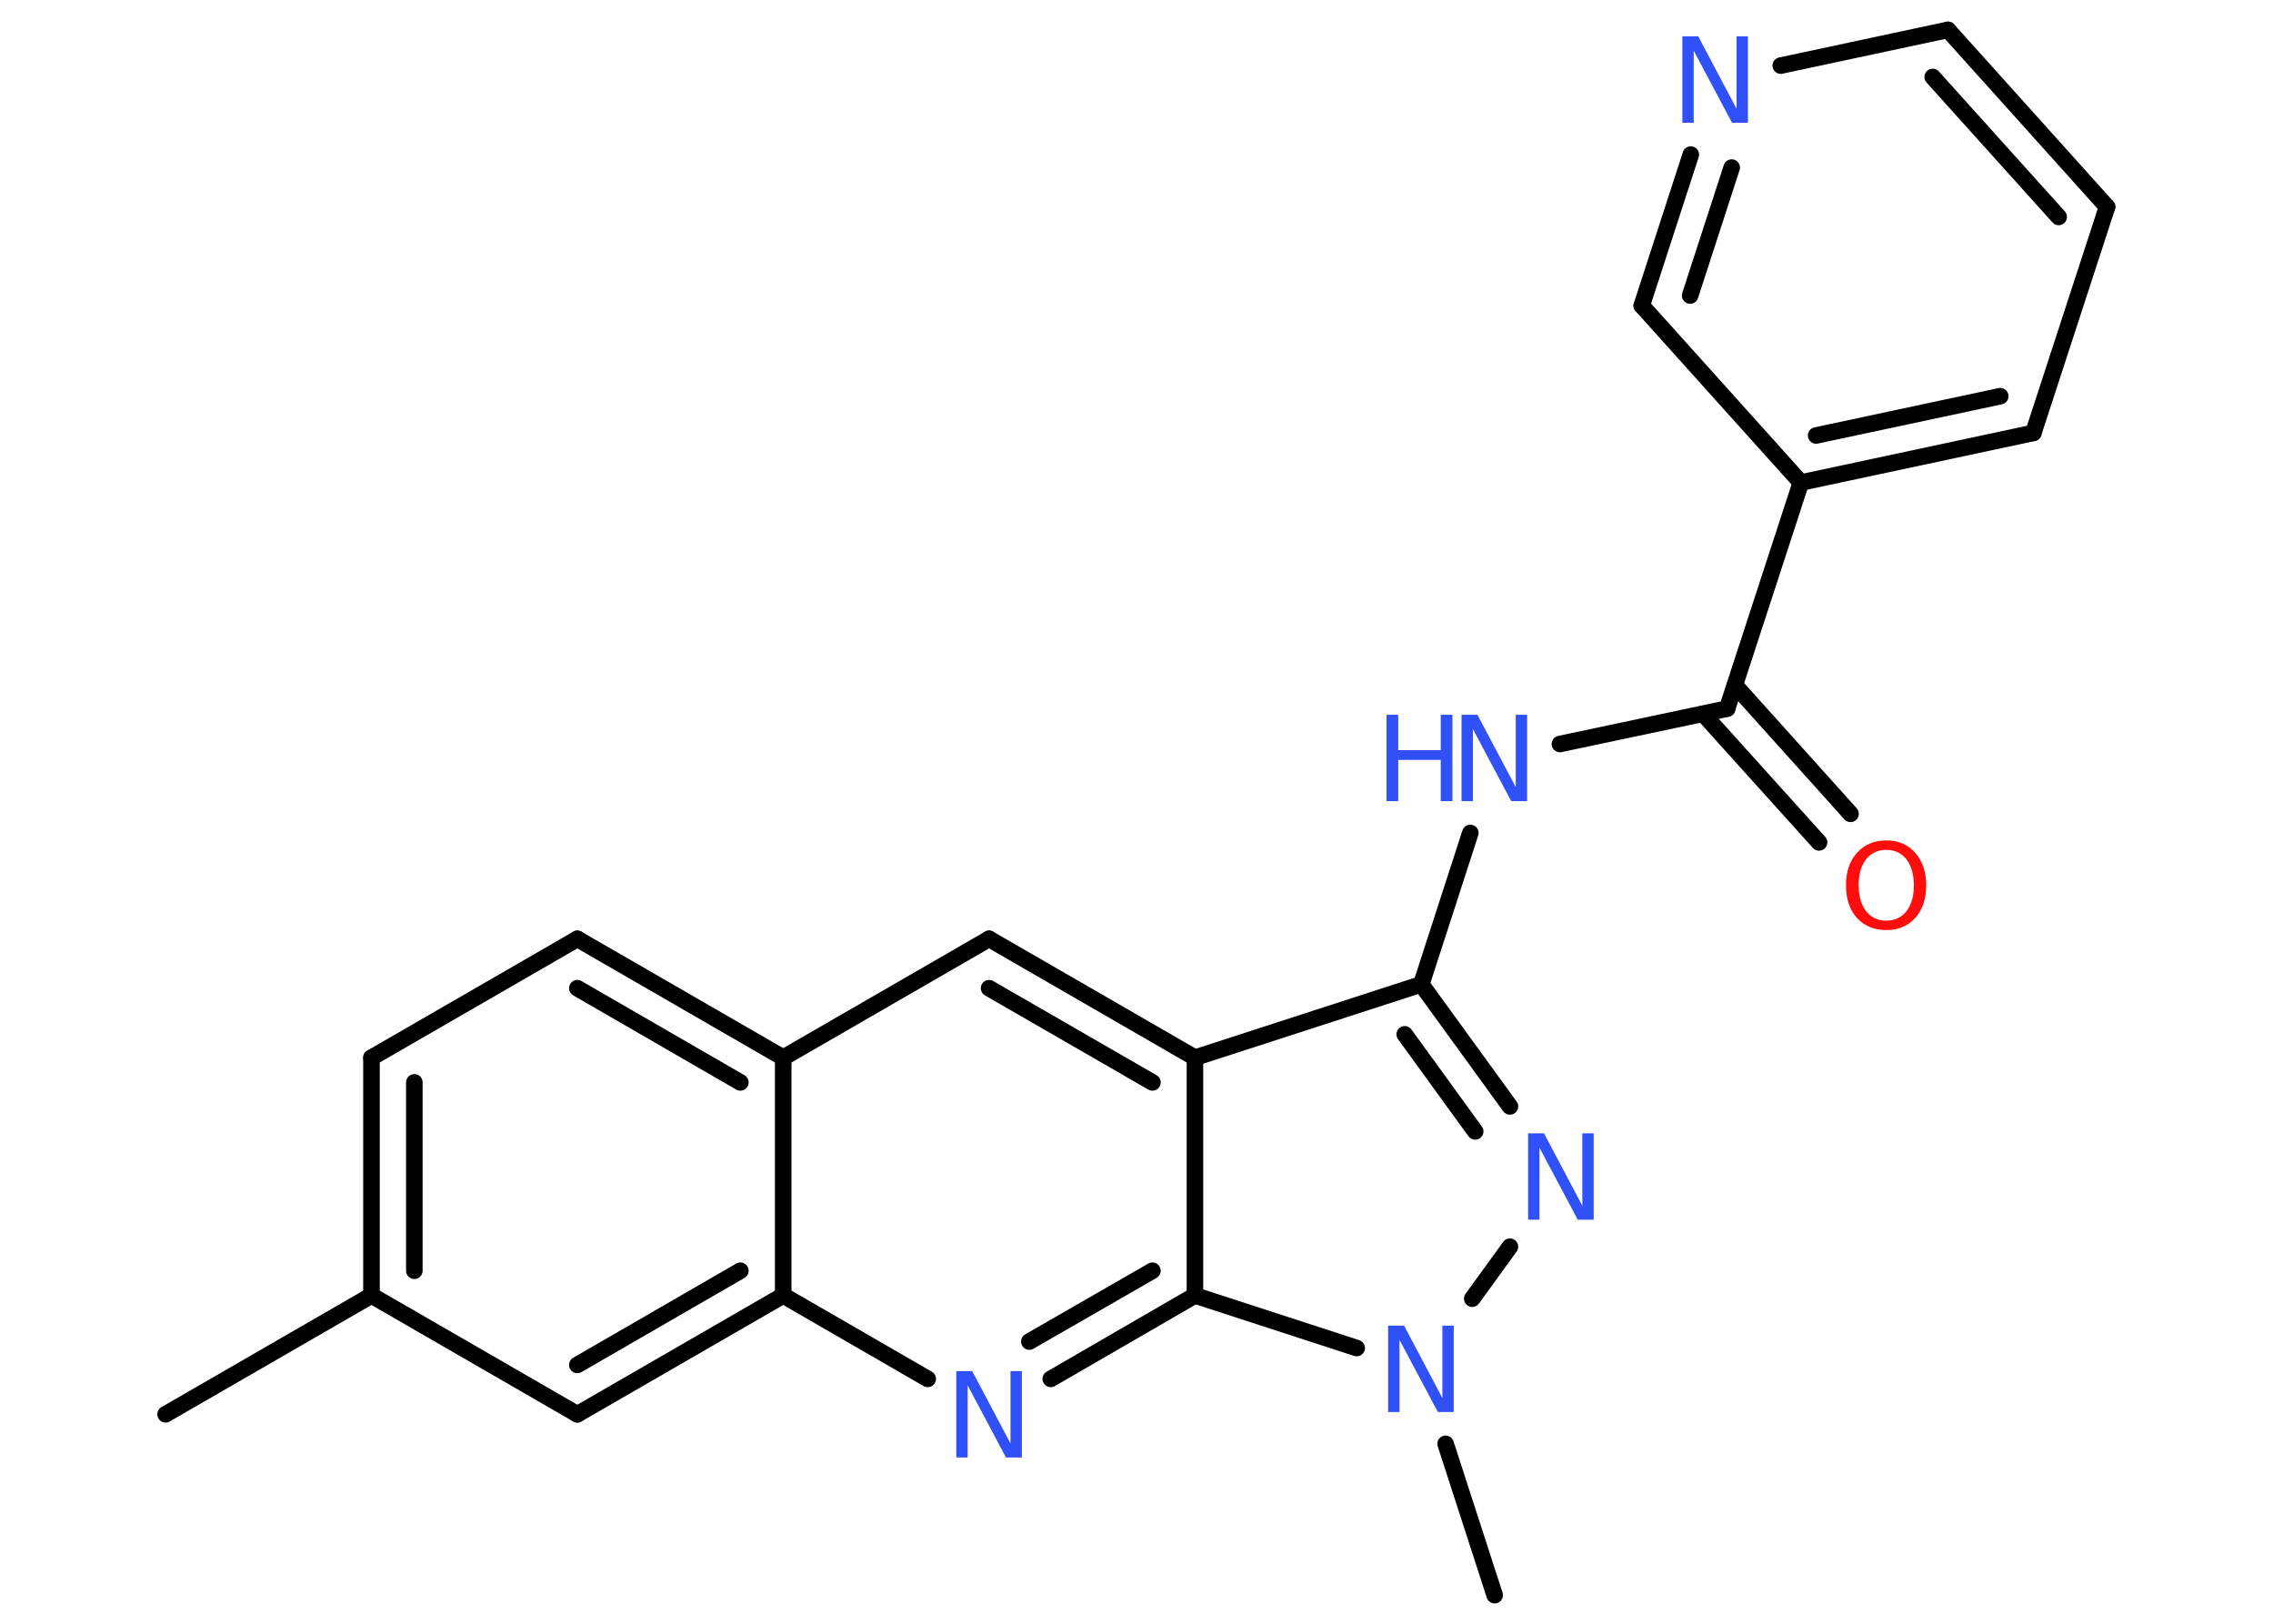 <?xml version='1.0' encoding='UTF-8'?>
<!DOCTYPE svg PUBLIC "-//W3C//DTD SVG 1.1//EN" "http://www.w3.org/Graphics/SVG/1.1/DTD/svg11.dtd">
<svg version='1.2' xmlns='http://www.w3.org/2000/svg' xmlns:xlink='http://www.w3.org/1999/xlink' width='70.0mm' height='50.0mm' viewBox='0 0 70.0 50.0'>
  <desc>Generated by the Chemistry Development Kit (http://github.com/cdk)</desc>
  <g stroke-linecap='round' stroke-linejoin='round' stroke='#000000' stroke-width='.51' fill='#3050F8'>
    <rect x='.0' y='.0' width='70.0' height='50.0' fill='#FFFFFF' stroke='none'/>
    <g id='mol1' class='mol'>
      <line id='mol1bnd1' class='bond' x1='5.1' y1='43.55' x2='11.44' y2='39.89'/>
      <g id='mol1bnd2' class='bond'>
        <line x1='11.44' y1='32.57' x2='11.44' y2='39.89'/>
        <line x1='12.76' y1='33.33' x2='12.76' y2='39.13'/>
      </g>
      <line id='mol1bnd3' class='bond' x1='11.44' y1='32.57' x2='17.78' y2='28.91'/>
      <g id='mol1bnd4' class='bond'>
        <line x1='24.12' y1='32.57' x2='17.78' y2='28.91'/>
        <line x1='22.8' y1='33.33' x2='17.78' y2='30.43'/>
      </g>
      <line id='mol1bnd5' class='bond' x1='24.12' y1='32.57' x2='30.46' y2='28.91'/>
      <g id='mol1bnd6' class='bond'>
        <line x1='36.8' y1='32.57' x2='30.46' y2='28.91'/>
        <line x1='35.49' y1='33.33' x2='30.46' y2='30.43'/>
      </g>
      <line id='mol1bnd7' class='bond' x1='36.8' y1='32.57' x2='43.77' y2='30.31'/>
      <line id='mol1bnd8' class='bond' x1='43.77' y1='30.31' x2='45.28' y2='25.65'/>
      <line id='mol1bnd9' class='bond' x1='48.04' y1='22.91' x2='53.19' y2='21.82'/>
      <g id='mol1bnd10' class='bond'>
        <line x1='53.43' y1='21.1' x2='56.99' y2='25.06'/>
        <line x1='52.45' y1='21.98' x2='56.02' y2='25.94'/>
      </g>
      <line id='mol1bnd11' class='bond' x1='53.19' y1='21.82' x2='55.46' y2='14.86'/>
      <g id='mol1bnd12' class='bond'>
        <line x1='55.46' y1='14.86' x2='62.62' y2='13.33'/>
        <line x1='55.93' y1='13.41' x2='61.6' y2='12.2'/>
      </g>
      <line id='mol1bnd13' class='bond' x1='62.62' y1='13.33' x2='64.89' y2='6.37'/>
      <g id='mol1bnd14' class='bond'>
        <line x1='64.89' y1='6.37' x2='59.99' y2='.92'/>
        <line x1='63.4' y1='6.68' x2='59.52' y2='2.37'/>
      </g>
      <line id='mol1bnd15' class='bond' x1='59.99' y1='.92' x2='54.84' y2='2.02'/>
      <g id='mol1bnd16' class='bond'>
        <line x1='52.07' y1='4.76' x2='50.56' y2='9.41'/>
        <line x1='53.33' y1='5.16' x2='52.05' y2='9.1'/>
      </g>
      <line id='mol1bnd17' class='bond' x1='55.46' y1='14.86' x2='50.56' y2='9.41'/>
      <g id='mol1bnd18' class='bond'>
        <line x1='46.5' y1='34.07' x2='43.77' y2='30.31'/>
        <line x1='45.43' y1='34.84' x2='43.26' y2='31.85'/>
      </g>
      <line id='mol1bnd19' class='bond' x1='46.5' y1='38.39' x2='45.34' y2='39.99'/>
      <line id='mol1bnd20' class='bond' x1='44.52' y1='44.46' x2='46.03' y2='49.12'/>
      <line id='mol1bnd21' class='bond' x1='41.78' y1='41.51' x2='36.8' y2='39.89'/>
      <line id='mol1bnd22' class='bond' x1='36.8' y1='32.57' x2='36.8' y2='39.89'/>
      <g id='mol1bnd23' class='bond'>
        <line x1='32.36' y1='42.46' x2='36.8' y2='39.89'/>
        <line x1='31.7' y1='41.31' x2='35.49' y2='39.13'/>
      </g>
      <line id='mol1bnd24' class='bond' x1='28.57' y1='42.46' x2='24.12' y2='39.89'/>
      <line id='mol1bnd25' class='bond' x1='24.12' y1='32.57' x2='24.12' y2='39.89'/>
      <g id='mol1bnd26' class='bond'>
        <line x1='17.78' y1='43.55' x2='24.12' y2='39.89'/>
        <line x1='17.78' y1='42.03' x2='22.8' y2='39.13'/>
      </g>
      <line id='mol1bnd27' class='bond' x1='11.44' y1='39.89' x2='17.78' y2='43.55'/>
      <g id='mol1atm9' class='atom'>
        <path d='M45.02 22.01h.48l1.18 2.23v-2.23h.35v2.66h-.49l-1.18 -2.22v2.22h-.35v-2.66z' stroke='none'/>
        <path d='M42.7 22.01h.36v1.09h1.31v-1.09h.36v2.66h-.36v-1.27h-1.31v1.27h-.36v-2.66z' stroke='none'/>
      </g>
      <path id='mol1atm11' class='atom' d='M58.09 26.17q-.39 .0 -.62 .29q-.23 .29 -.23 .8q.0 .5 .23 .8q.23 .29 .62 .29q.39 .0 .62 -.29q.23 -.29 .23 -.8q.0 -.5 -.23 -.8q-.23 -.29 -.62 -.29zM58.09 25.88q.56 .0 .89 .38q.34 .38 .34 1.0q.0 .63 -.34 1.01q-.34 .37 -.89 .37q-.56 .0 -.9 -.37q-.34 -.37 -.34 -1.01q.0 -.63 .34 -1.0q.34 -.38 .9 -.38z' stroke='none' fill='#FF0D0D'/>
      <path id='mol1atm16' class='atom' d='M51.82 1.12h.48l1.18 2.23v-2.23h.35v2.66h-.49l-1.18 -2.22v2.22h-.35v-2.66z' stroke='none'/>
      <path id='mol1atm18' class='atom' d='M47.07 34.9h.48l1.18 2.23v-2.23h.35v2.66h-.49l-1.18 -2.22v2.22h-.35v-2.66z' stroke='none'/>
      <path id='mol1atm19' class='atom' d='M42.76 40.82h.48l1.18 2.23v-2.23h.35v2.66h-.49l-1.18 -2.22v2.22h-.35v-2.66z' stroke='none'/>
      <path id='mol1atm22' class='atom' d='M29.46 42.22h.48l1.18 2.23v-2.23h.35v2.66h-.49l-1.18 -2.22v2.22h-.35v-2.66z' stroke='none'/>
    </g>
  </g>
</svg>
